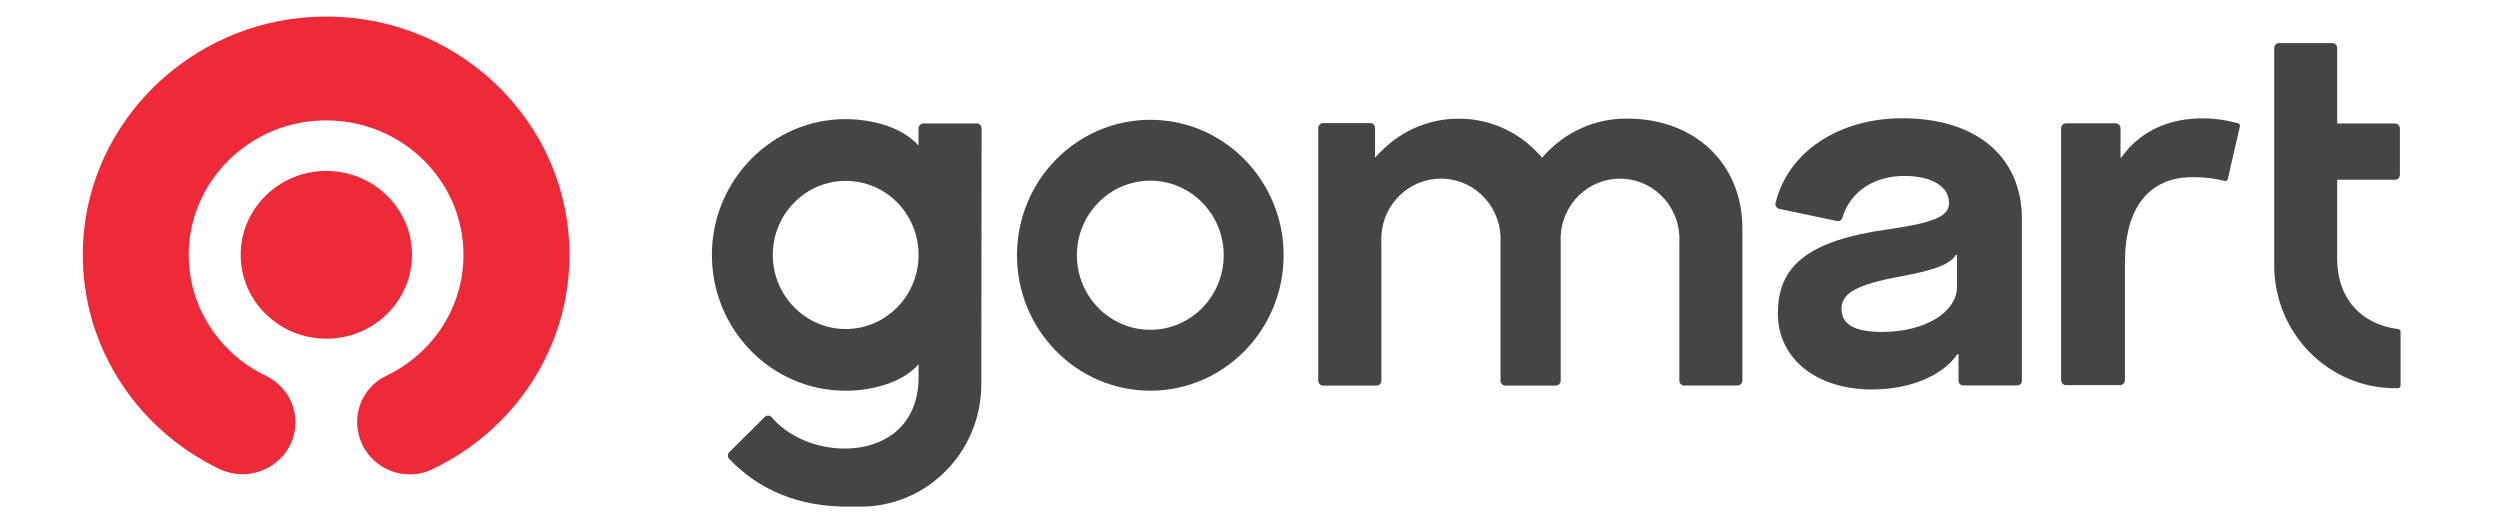 <svg width="151" height="32" viewBox="0 0 143 32" fill="none" xmlns="http://www.w3.org/2000/svg">
<path fill-rule="evenodd" clip-rule="evenodd" d="M15.002 1.017C7.516 1.353 1.421 7.274 1.021 14.604C0.695 20.619 4.141 25.881 9.254 28.326C11.161 29.237 13.429 28.093 13.794 26.046C14.041 24.668 13.325 23.303 12.043 22.69C9.137 21.295 7.186 18.279 7.416 14.846C7.686 10.831 11.005 7.568 15.106 7.291C19.954 6.964 23.994 10.72 23.994 15.395C23.994 18.607 22.092 21.38 19.329 22.699C18.069 23.303 17.378 24.66 17.621 26.012L17.634 26.08C17.995 28.093 20.224 29.237 22.096 28.348C27.005 26.021 30.394 21.095 30.394 15.395C30.394 7.219 23.434 0.634 15.002 1.017Z" fill="#EE2938"/>
<path fill-rule="evenodd" clip-rule="evenodd" d="M15.71 20.457C12.855 20.457 10.536 18.185 10.536 15.39C10.536 12.596 12.855 10.324 15.71 10.324C18.564 10.324 20.884 12.596 20.884 15.39C20.884 18.185 18.564 20.457 15.71 20.457Z" fill="#EE2938"/>
<g clip-path="url(#clip0_65_578)">
<path fill-rule="evenodd" clip-rule="evenodd" d="M65.479 7.236C61.033 7.236 57.426 10.9 57.426 15.416C57.426 19.933 61.033 23.597 65.479 23.597C69.925 23.597 73.531 19.933 73.531 15.416C73.531 10.9 69.925 7.236 65.479 7.236ZM65.479 19.92C63.031 19.92 61.045 17.903 61.045 15.416C61.045 12.93 63.031 10.913 65.479 10.913C67.927 10.913 69.912 12.93 69.912 15.416C69.912 17.903 67.927 19.92 65.479 19.92Z" fill="#454545"/>
<path fill-rule="evenodd" clip-rule="evenodd" d="M54.995 7.458H51.771C51.611 7.458 51.477 7.59 51.477 7.757V8.153V8.793C50.902 8.119 49.991 7.744 49.63 7.616C48.819 7.339 47.95 7.194 47.048 7.194C42.665 7.206 39.062 10.823 38.999 15.28C38.937 19.865 42.577 23.601 47.077 23.601C47.976 23.601 48.84 23.452 49.647 23.175C50.012 23.043 50.914 22.667 51.481 22.002V22.642V22.795C51.481 24.181 51.007 25.316 50.108 26.075C49.328 26.732 48.236 27.094 47.031 27.094C45.276 27.094 43.597 26.365 42.614 25.205C42.505 25.077 42.312 25.068 42.19 25.188L40.053 27.303C39.936 27.418 39.936 27.606 40.049 27.726C41.867 29.615 44.231 30.579 47.081 30.6H47.988C52.01 30.6 55.272 27.286 55.272 23.2V21.755C55.272 21.755 55.272 21.733 55.272 21.72L55.289 7.752C55.289 7.59 55.159 7.454 54.995 7.454V7.458ZM51.481 15.447C51.456 17.895 49.495 19.874 47.081 19.874C44.667 19.874 42.677 17.869 42.677 15.399C42.677 12.93 44.651 10.925 47.081 10.925C49.512 10.925 51.46 12.905 51.481 15.353V15.447Z" fill="#454545"/>
<path d="M103.386 18.905C103.386 16.039 105.229 14.517 110.095 13.843C112.946 13.433 113.722 13.024 113.722 12.265C113.722 11.241 112.656 10.627 111.015 10.627C109.155 10.627 107.736 11.604 107.278 13.152C107.236 13.293 107.093 13.378 106.95 13.348L103.462 12.614C103.302 12.58 103.206 12.422 103.243 12.26C103.978 9.202 107.047 7.142 110.897 7.142C115.36 7.142 118.122 9.454 118.122 13.229V22.995C118.122 23.153 117.996 23.281 117.841 23.281H114.575C114.419 23.281 114.293 23.153 114.293 22.995V21.388H114.235C113.315 22.706 111.355 23.524 109.079 23.524C105.683 23.524 103.378 21.652 103.378 18.901L103.386 18.905ZM114.205 17.31V15.391H114.147C113.756 15.971 112.916 16.304 110.763 16.7C108.155 17.186 107.228 17.703 107.228 18.649C107.228 19.596 108.004 20.048 109.684 20.048C112.261 20.048 114.205 18.863 114.205 17.31Z" fill="#454545"/>
<path d="M97.727 23.29C97.567 23.29 97.433 23.157 97.433 22.991V14.645C97.487 13.676 97.168 12.742 96.534 12.017C95.896 11.288 95.019 10.853 94.066 10.797C93.994 10.793 93.919 10.789 93.847 10.789C91.954 10.789 90.379 12.294 90.266 14.218C90.258 14.363 90.258 14.508 90.266 14.649V22.991C90.266 23.153 90.136 23.29 89.972 23.29H86.924C86.765 23.29 86.63 23.157 86.63 22.991V14.645C86.685 13.672 86.357 12.738 85.719 12.009C85.077 11.279 84.195 10.849 83.234 10.793C83.167 10.793 83.095 10.789 83.028 10.789C81.118 10.789 79.539 12.307 79.434 14.243C79.426 14.376 79.426 14.512 79.434 14.649V22.991C79.434 23.153 79.304 23.29 79.14 23.29H75.916C75.756 23.29 75.622 23.157 75.622 22.991V7.731C75.622 7.569 75.752 7.432 75.916 7.432H78.758C78.918 7.432 79.052 7.564 79.052 7.731V9.518L79.409 9.151L79.472 9.091C80.715 7.85 82.361 7.168 84.103 7.168C84.25 7.168 84.401 7.172 84.548 7.181C86.231 7.292 87.793 8.046 88.948 9.309L89.023 9.39L89.141 9.526L89.33 9.322C90.581 7.953 92.357 7.164 94.196 7.164H94.288C98.382 7.164 101.241 9.893 101.241 13.8V22.987C101.241 23.149 101.111 23.285 100.947 23.285H97.722L97.727 23.29Z" fill="#454545"/>
<path d="M124.055 23.26H120.784C120.625 23.26 120.49 23.128 120.49 22.962V7.748C120.49 7.586 120.621 7.45 120.784 7.45H123.786C123.946 7.45 124.08 7.582 124.08 7.748V9.556L124.575 8.951L124.613 8.908C125.734 7.74 127.233 7.147 129.063 7.147C129.744 7.147 130.415 7.241 131.171 7.441C131.259 7.462 131.31 7.552 131.289 7.637L130.562 10.802C130.546 10.874 130.478 10.93 130.403 10.93C130.39 10.93 130.378 10.93 130.365 10.926C129.689 10.759 129.168 10.7 128.434 10.7C125.797 10.7 124.344 12.542 124.344 15.882V22.962C124.344 23.124 124.214 23.26 124.051 23.26H124.055Z" fill="#454545"/>
<path fill-rule="evenodd" clip-rule="evenodd" d="M140.861 19.882C138.548 19.575 137.166 17.98 137.166 15.621V10.857H140.659C140.819 10.857 140.953 10.725 140.953 10.559V7.757C140.953 7.594 140.823 7.458 140.659 7.458H137.166V2.899C137.166 2.737 137.036 2.6 136.873 2.6H133.657C133.497 2.6 133.363 2.732 133.363 2.899V16.026C133.363 20.125 136.633 23.448 140.668 23.448H140.832C140.92 23.448 140.995 23.375 140.995 23.281V20.044C140.995 19.963 140.937 19.891 140.857 19.882H140.861Z" fill="#454545"/>
</g>
<defs>
<clipPath id="clip0_65_578">
<rect width="102" height="28" fill="white" transform="translate(38.999 2.6)"/>
</clipPath>
</defs>
</svg>
